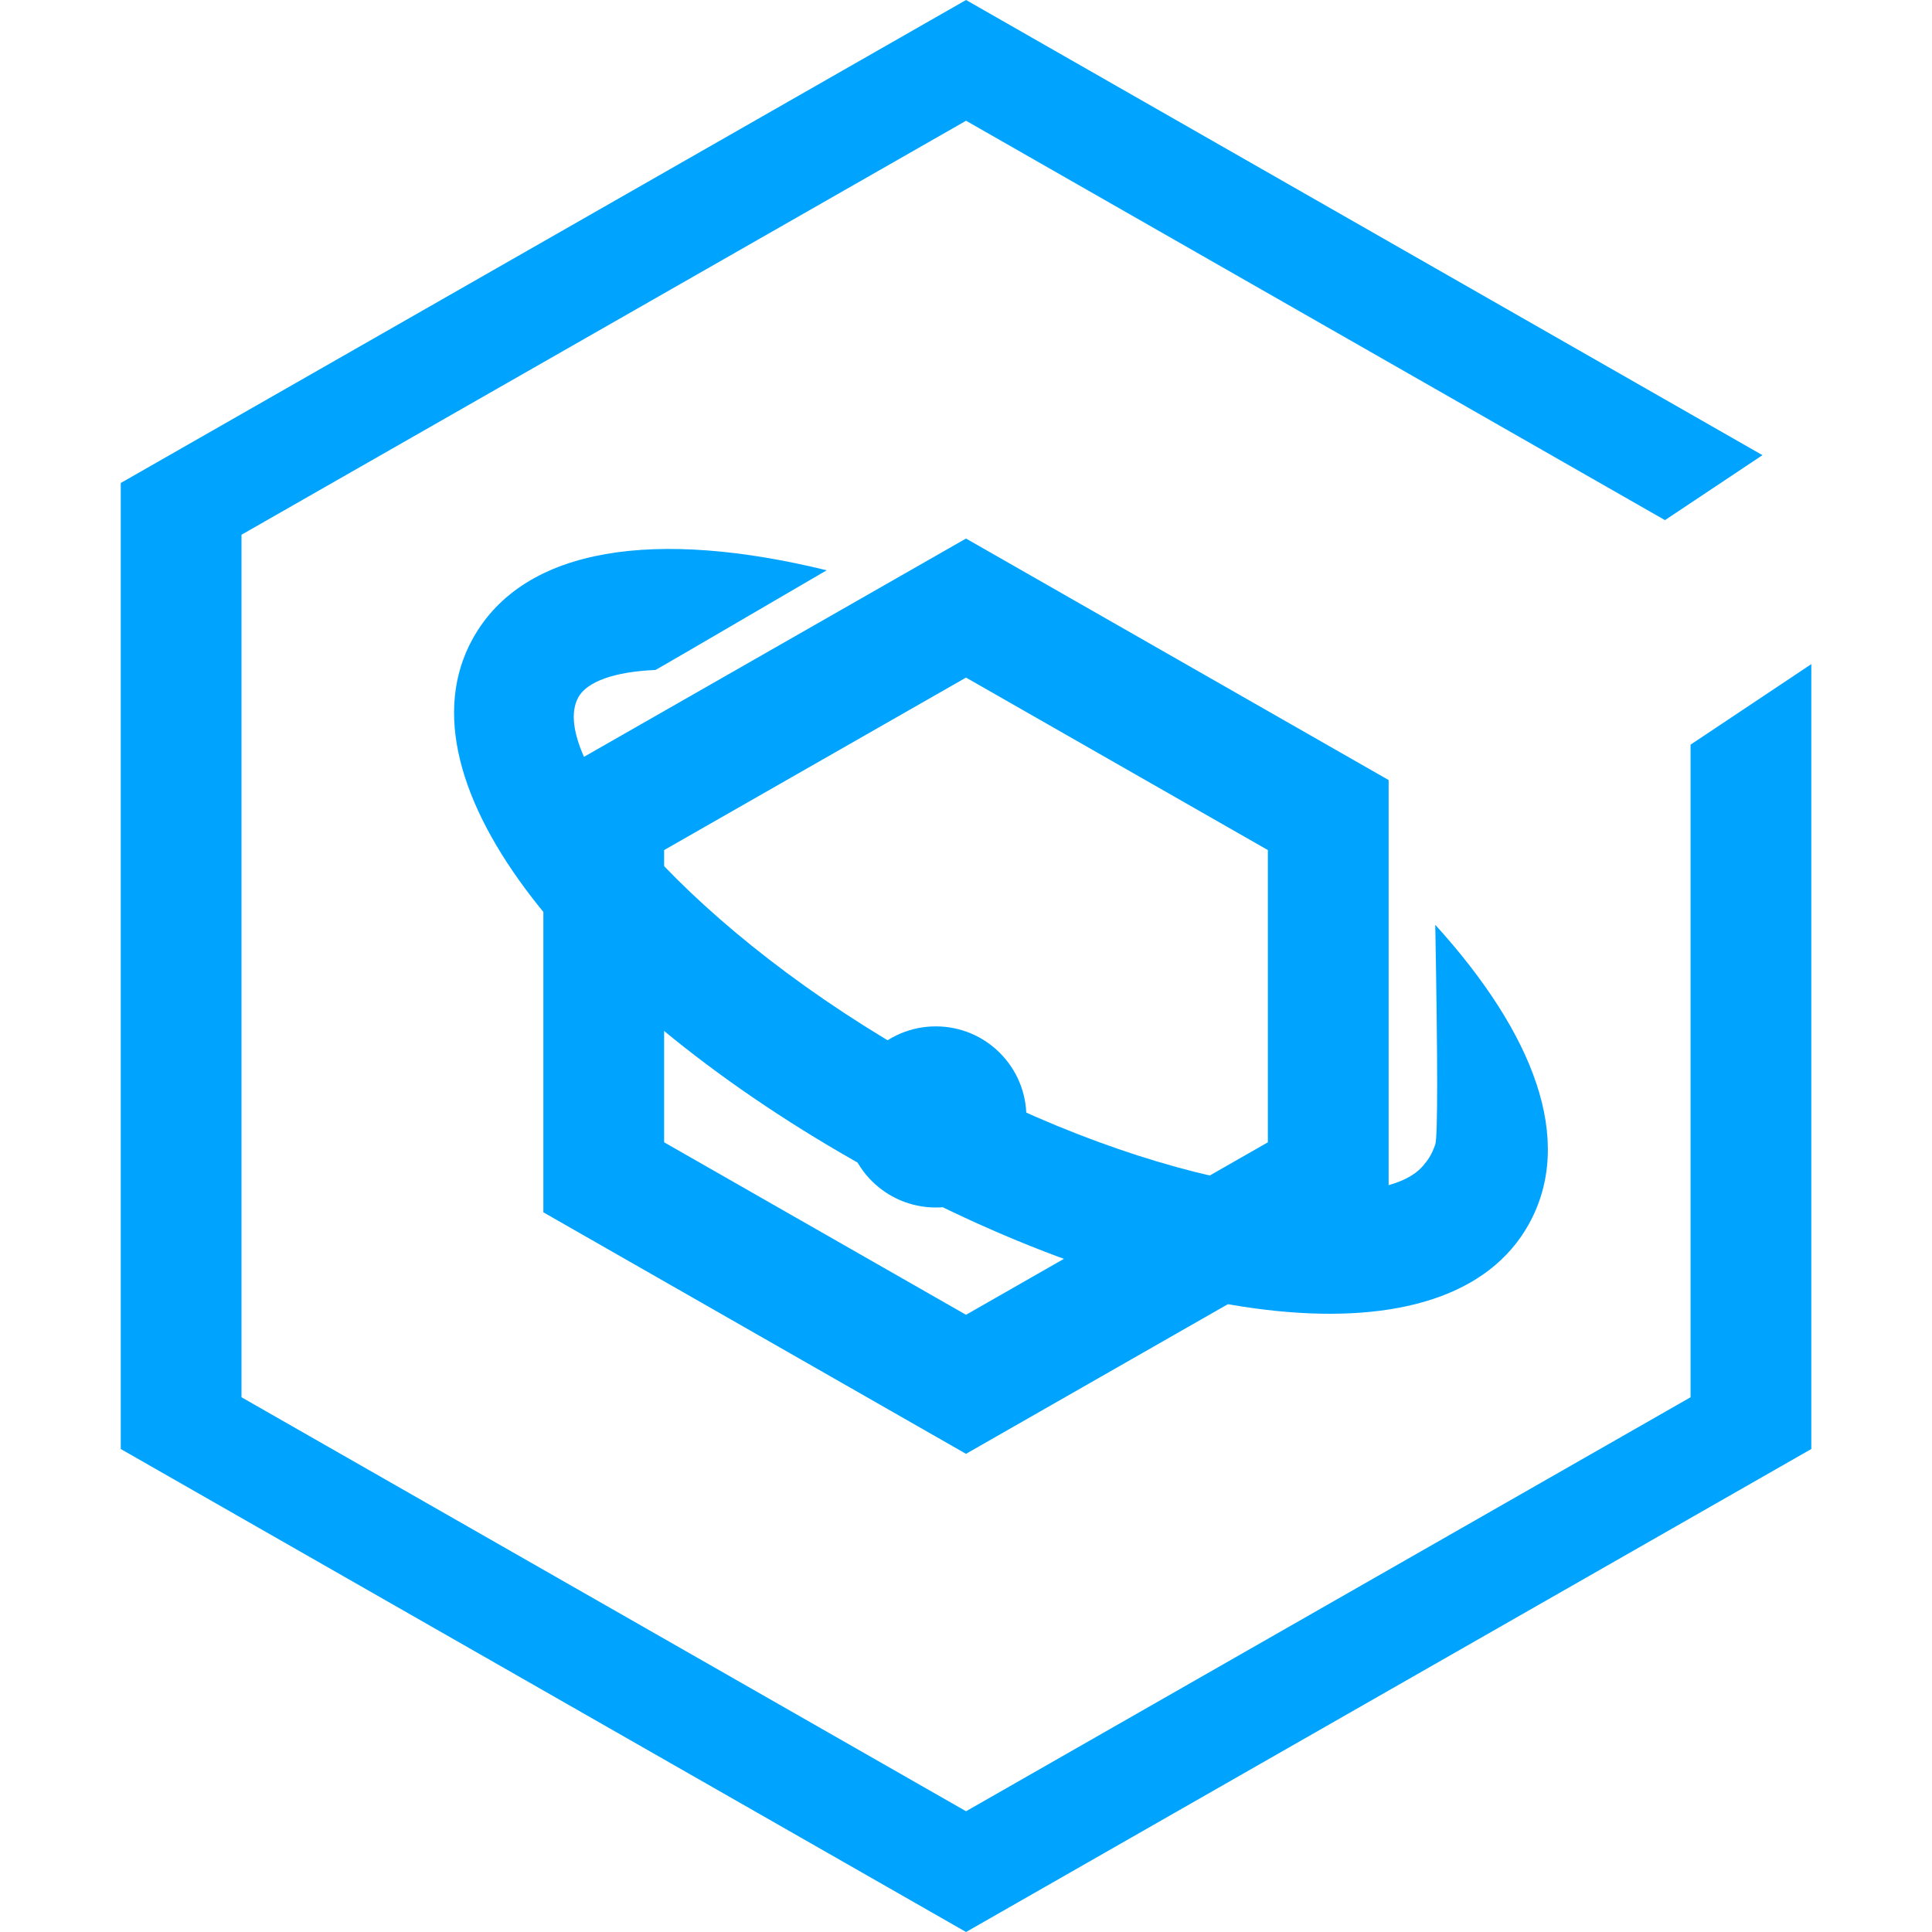 <?xml version="1.0" encoding="UTF-8"?>
<svg width="32px" height="32px" viewBox="0 0 32 32" version="1.1" xmlns="http://www.w3.org/2000/svg" xmlns:xlink="http://www.w3.org/1999/xlink">
    <!-- Generator: Sketch 52.6 (67491) - http://www.bohemiancoding.com/sketch -->
    <title>海外加速-32px</title>
    <desc>Created with Sketch.</desc>
    <g id="海外加速-32px" stroke="none" stroke-width="1" fill="none" fill-rule="evenodd">
        <rect id="Rectangle-Copy" fill="#444444" opacity="0" x="0" y="0" width="32" height="32"></rect>
        <g id="Group" transform="translate(2, 0)" fill="#00A4FF">
            <path d="M8.993,11.552 C7.878,13.429 7.318,14.369 7.313,14.371 C6.725,14.73 6.415,15.094 6.415,15.385 C6.415,16.508 9.957,17.885 14.415,17.885 C18.874,17.885 22.203,16.504 22.415,15.385 C22.438,15.267 22.452,15.173 22.42,14.984 C22.398,14.857 21.81,13.797 20.656,11.801 C22.963,12.585 24.415,13.802 24.415,15.385 C24.415,18.128 19.898,19.885 14.415,19.885 C8.933,19.885 4.415,18.128 4.415,15.385 C4.415,13.623 6.212,12.31 8.993,11.552 Z" id="Oval-19" fill-rule="nonzero" transform="translate(14.415, 15.718) rotate(29) translate(-14.415, -15.718) "></path>
            <path d="M14,11.223 L9,14.08 L9,18.92 L14,21.777 L19,18.92 L19,14.08 L14,11.223 Z M21,20.08 L14,24.08 L7,20.08 L7,12.92 L14,8.92 L21,12.92 L21,20.08 Z" id="Combined-Shape" fill-rule="nonzero"></path>
            <polygon id="Shape-Copy-4" points="26.001 12.334 26.001 23.143 14.001 30 2 23.143 2 8.857 14.001 2 25.577 8.615 27.192 7.539 14.001 0 1.0125234e-13 8 1.0125234e-13 10 1.0125234e-13 22 1.0125234e-13 24 14.001 32 28.001 24 28.001 22 28.001 11"></polygon>
            <circle id="Oval-20" cx="13.5" cy="18.5" r="1.5"></circle>
        </g>
    </g>
</svg>